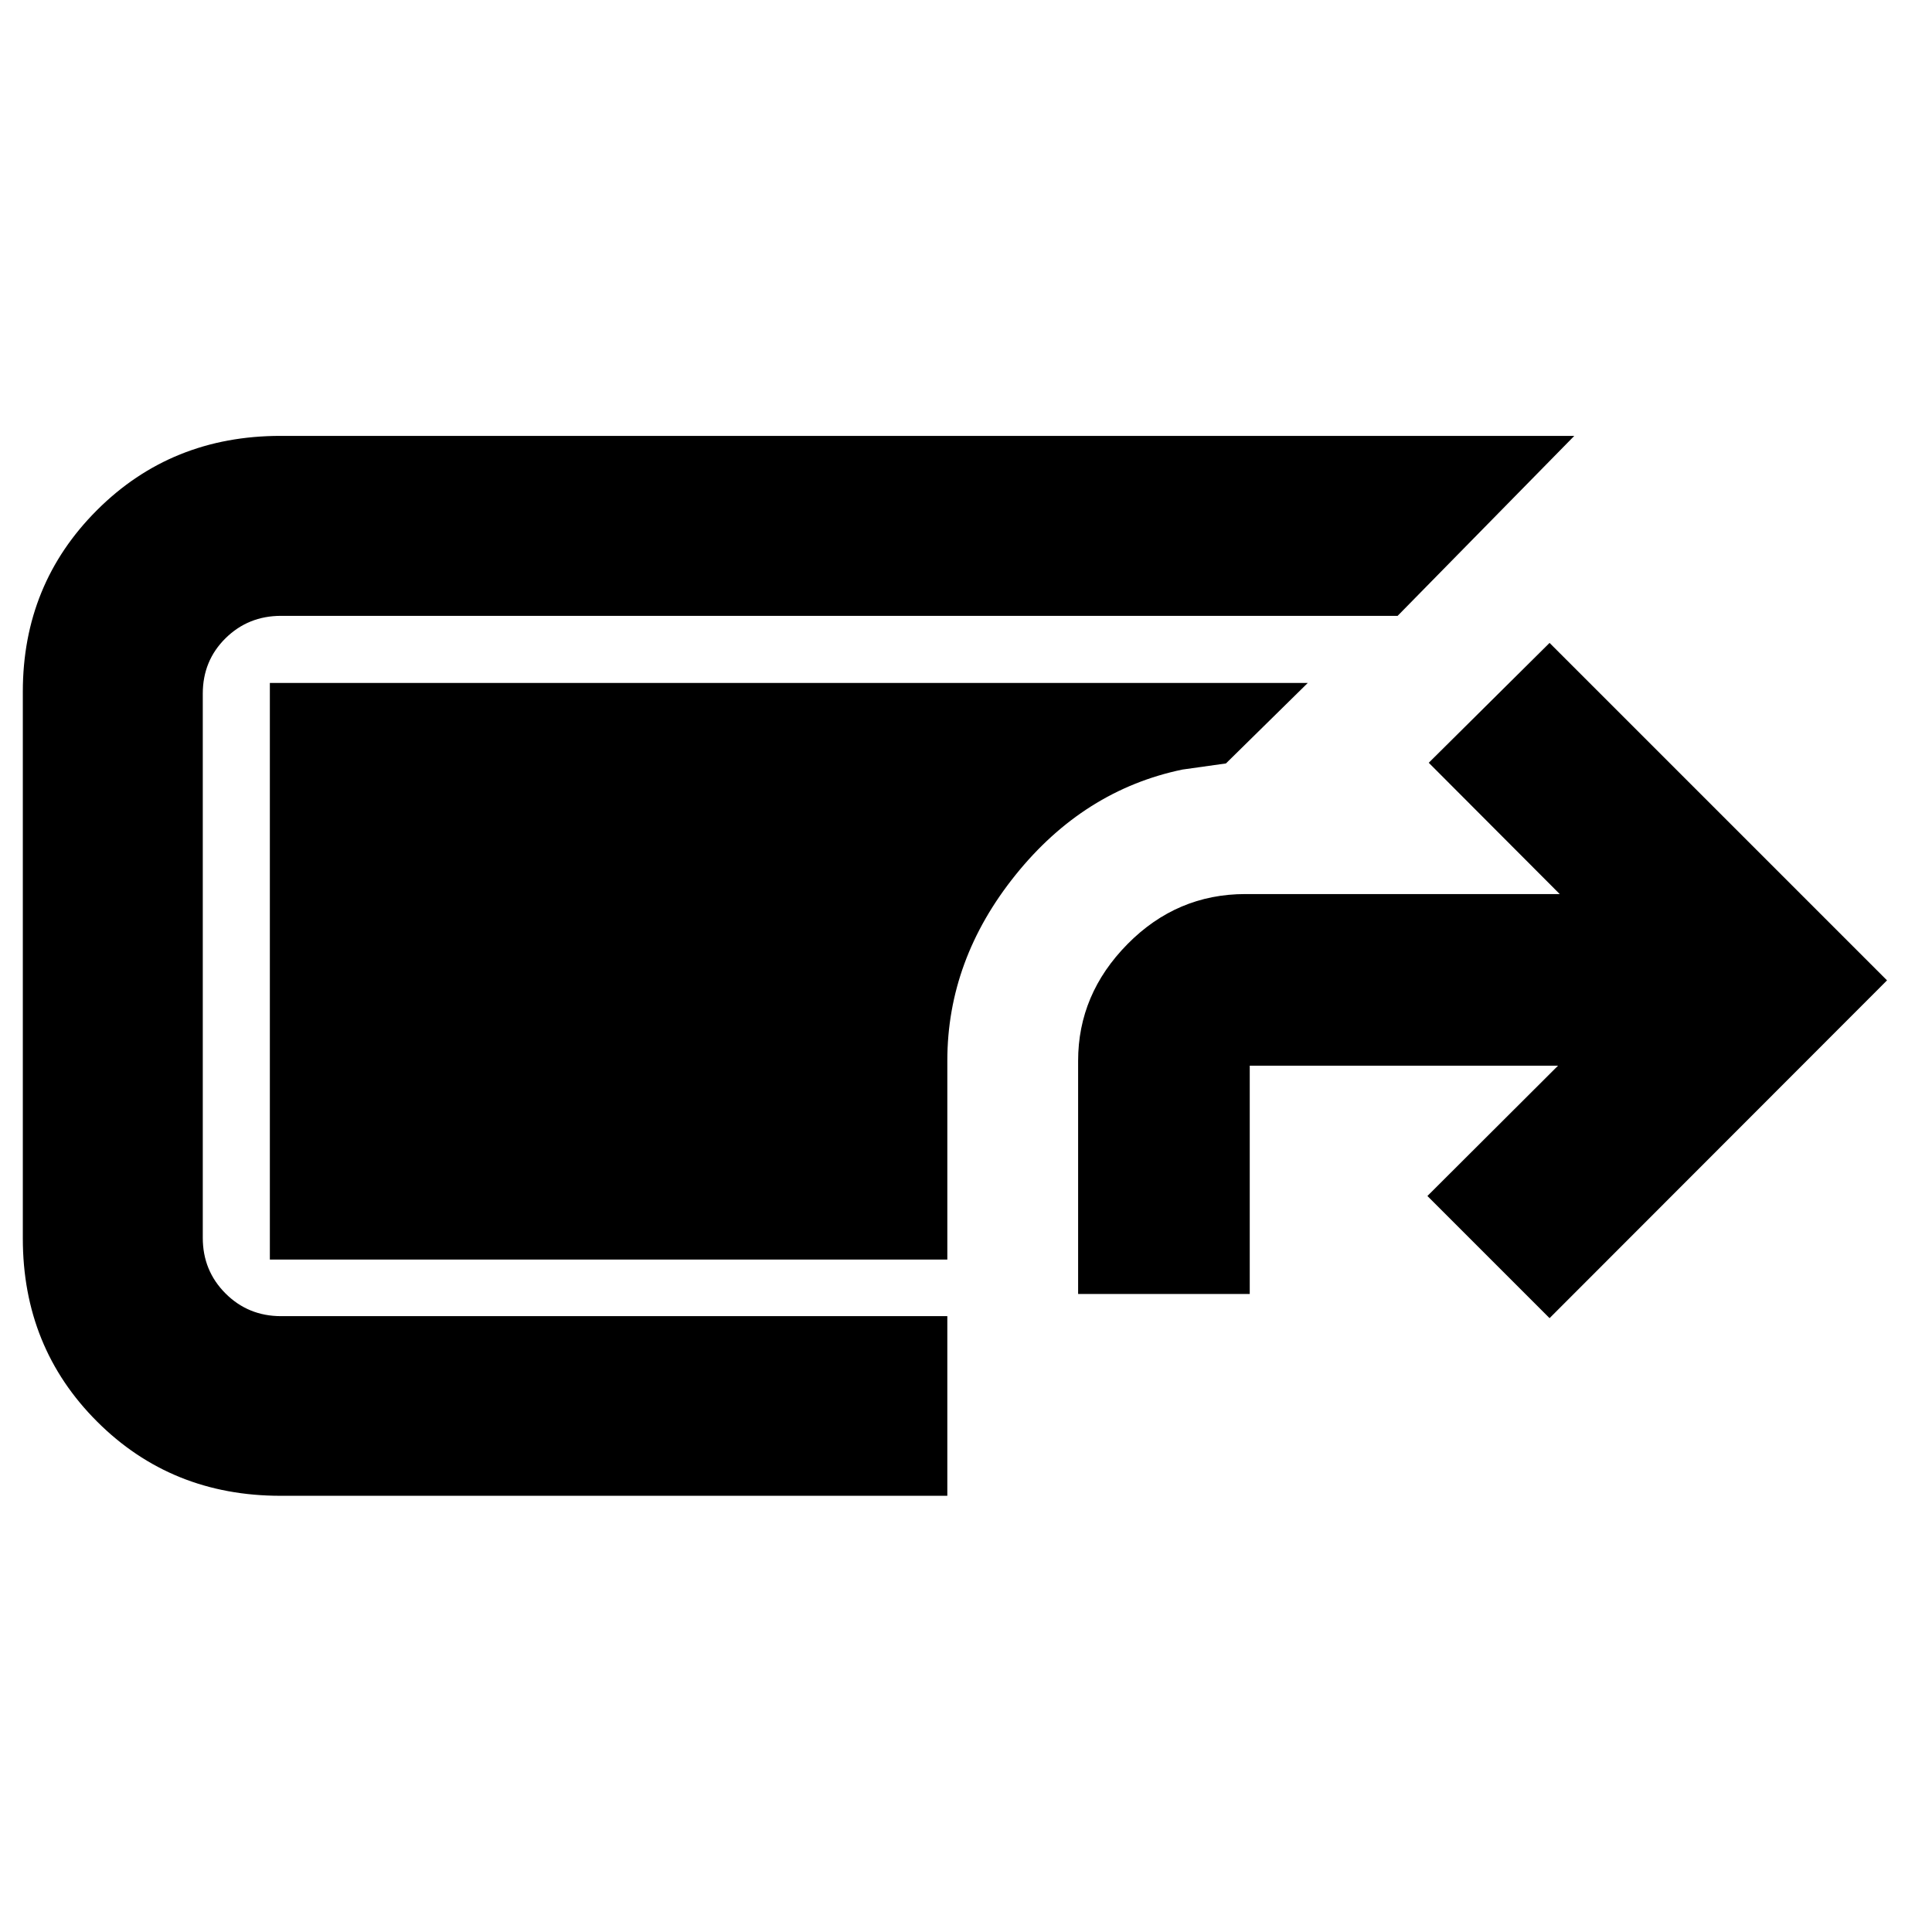 <svg xmlns="http://www.w3.org/2000/svg" height="40" viewBox="0 -960 960 960" width="40"><path d="M139.35-216.75q-54.19 0-91.1-36.87-36.91-36.86-36.91-90.98v-271.71q0-53.41 36.91-90.26 36.91-36.84 91.1-36.84h642.91l-87.79 89.42H139.68q-16.34 0-27.63 11.15t-11.29 27.53v270.38q0 16.33 11.29 27.63 11.29 11.29 27.63 11.29h331.04v89.26H139.35Zm396.36-100.29v-115.82q0-33.17 24.54-58.03 24.55-24.86 58.58-24.86h156.19l-65.08-65.24 60.03-59.55 167.68 167.68-167.68 167.84-60.7-60.7 64.91-64.75H620.99v113.43h-85.28Zm-64.99-17.08H134.09v-286.53h515.74l-40.67 40-21.62 3.04q-49.03 10.22-82.92 52.35-33.9 42.13-33.9 92.34v98.8Z"/></svg>